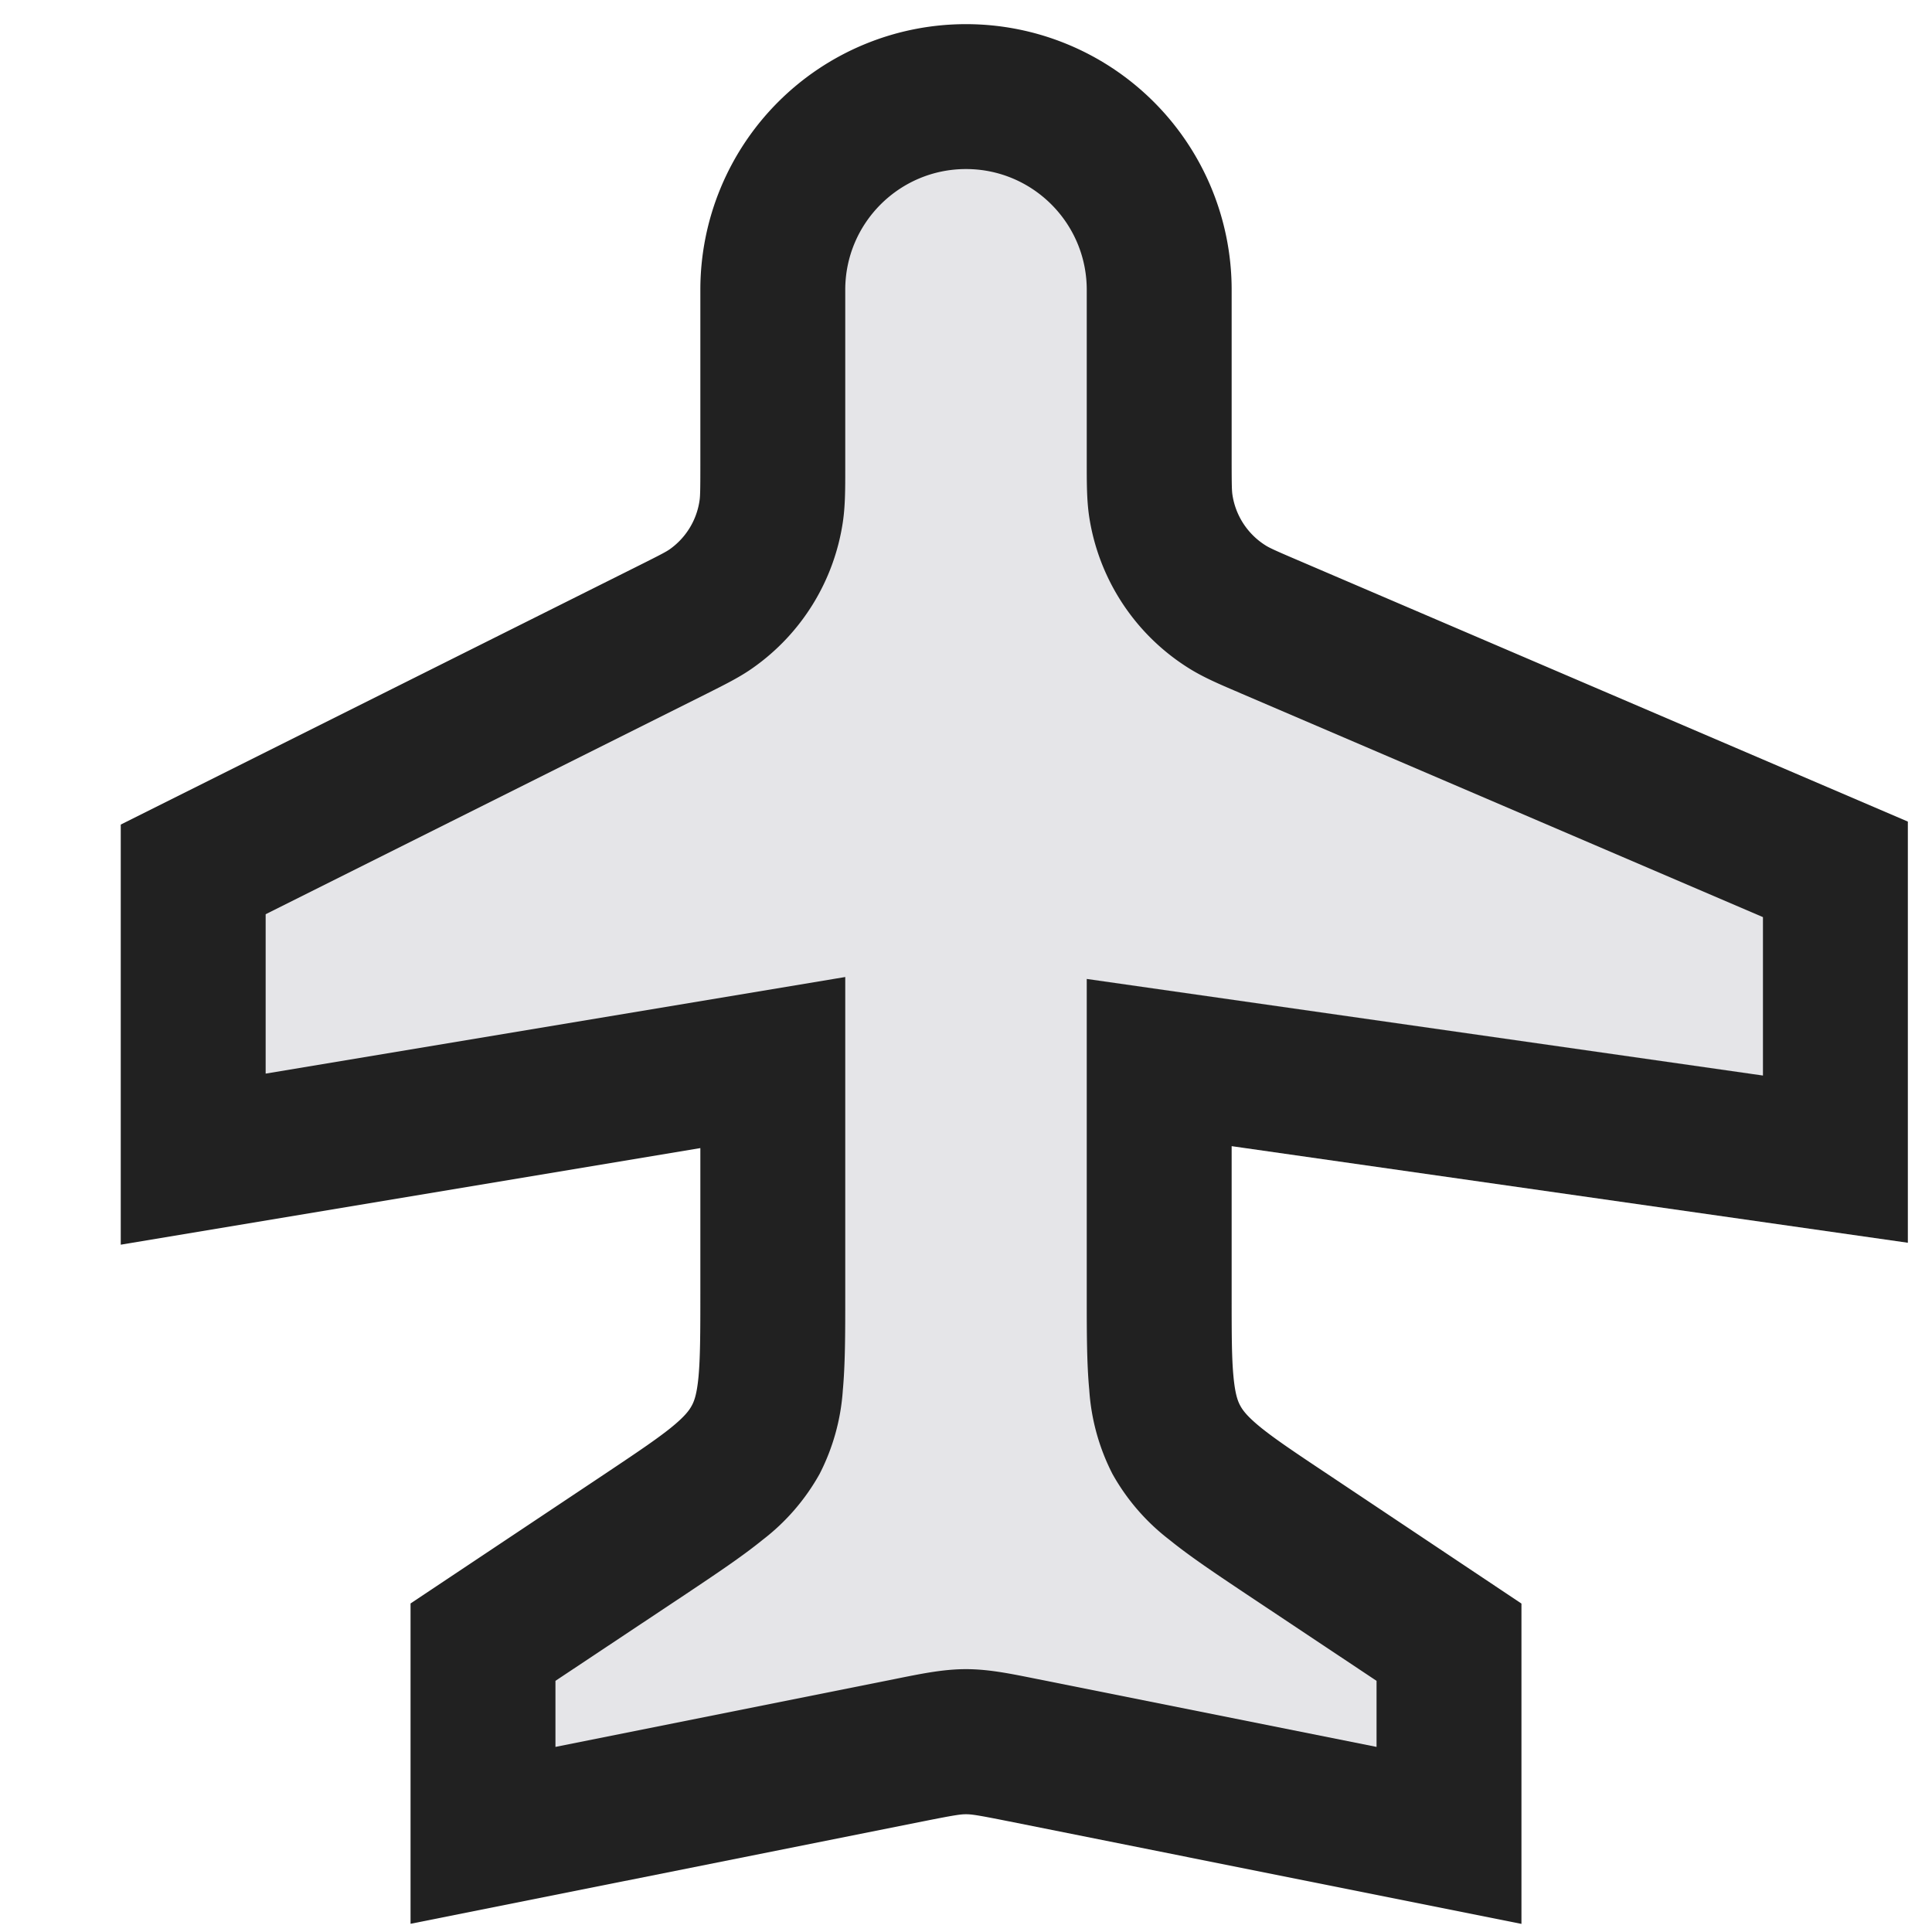 <svg xmlns="http://www.w3.org/2000/svg" width="20" height="20" fill="none" viewBox="0 0 20 20"><path fill="#E5E5E8" d="M8 3a2 2 0 1 1 4 0v1.76c0 .241 0 .362.016.472a1.5 1.5 0 0 0 .697 1.056c.094.058.205.105.427.2L19 9v3l-7-1v2.394c0 .786 0 1.18.178 1.511.177.332.504.55 1.158.986L15 17v2l-4.412-.882c-.293-.059-.44-.088-.588-.088-.149 0-.295.029-.588.088L5 19v-2l1.664-1.11c.654-.435.981-.653 1.159-.985C8 14.573 8 14.18 8 13.395V11l-6 1V9l4.944-2.472c.22-.11.328-.164.421-.23a1.5 1.5 0 0 0 .618-.999C8 5.187 8 5.064 8 4.819V3Z"/><path fill="#212121" fill-rule="evenodd" d="M7.25 3a2.75 2.75 0 0 1 5.5 0v1.76c0 .265.002.32.008.361a.75.75 0 0 0 .348.528c.036.022.085.046.329.15l6.315 2.706v4.36l-7-1v1.53c0 .406 0 .66.019.856.017.18.044.253.07.3.025.047.071.111.211.225.152.123.364.265.702.49L15.75 16.6v3.316l-5.309-1.062c-.32-.064-.384-.073-.441-.073-.057 0-.12.009-.441.073L4.25 19.915v-3.316l1.998-1.332c.338-.226.55-.368.702-.491.14-.114.186-.178.211-.225.026-.047.053-.12.07-.3.018-.196.019-.45.019-.857v-1.509l-6 1V8.536l5.359-2.679c.24-.12.288-.146.324-.171a.75.75 0 0 0 .308-.5c.007-.043.009-.098.009-.366V3ZM10 1.75c-.69 0-1.25.56-1.25 1.25v1.862c0 .203 0 .38-.026.55a2.25 2.25 0 0 1-.926 1.499c-.14.1-.3.178-.48.269l-.038.019-4.53 2.265v1.65l6-1v3.311c0 .367 0 .692-.025.965a2.223 2.223 0 0 1-.241.869 2.224 2.224 0 0 1-.59.682c-.213.173-.483.353-.788.557L5.75 17.4v.684l3.515-.703.049-.01c.245-.049.461-.092.686-.092.225 0 .441.043.686.092l.05.01 3.514.703v-.684l-1.356-.903c-.305-.204-.575-.384-.788-.557a2.224 2.224 0 0 1-.59-.682 2.224 2.224 0 0 1-.24-.87c-.026-.272-.026-.597-.026-.964v-3.29l7 1v-1.64l-5.406-2.317-.039-.017c-.183-.078-.343-.147-.486-.235a2.25 2.25 0 0 1-1.045-1.584c-.024-.166-.024-.34-.024-.54V3c0-.69-.56-1.25-1.25-1.25Z" clip-rule="evenodd"/></svg>